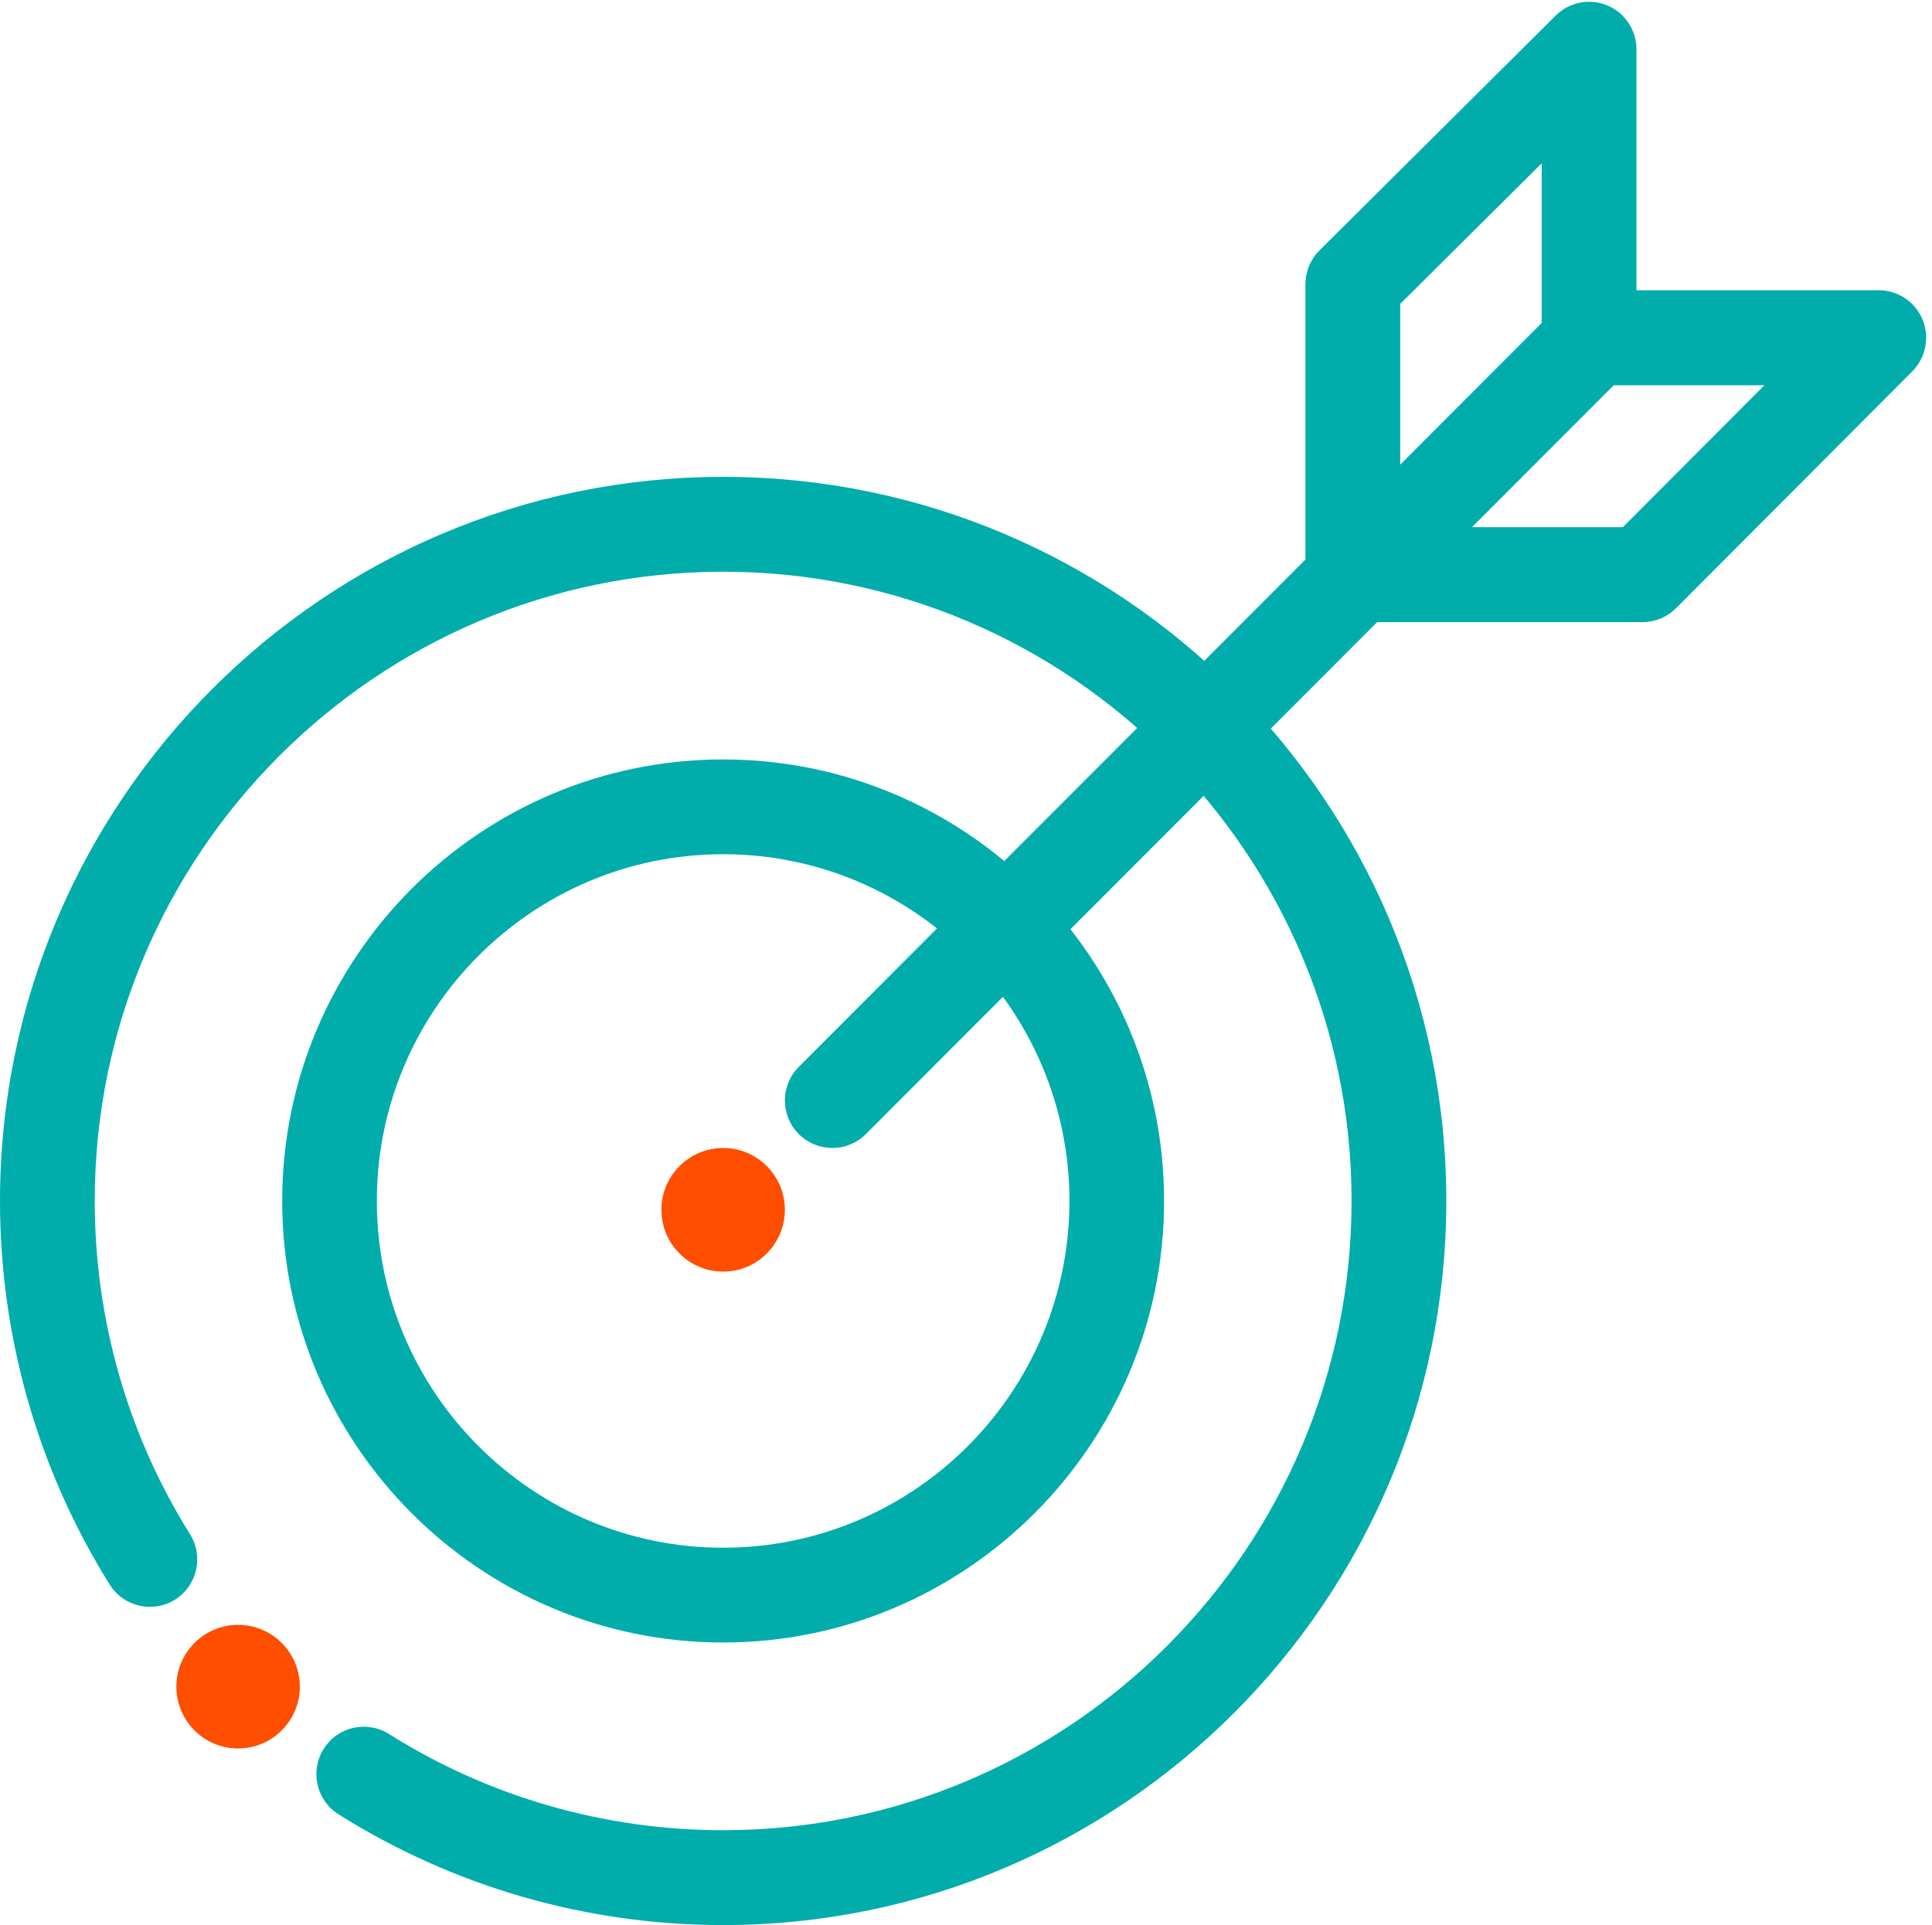 <svg xmlns="http://www.w3.org/2000/svg" width="281" height="280" viewBox="0 0 281 280">
  <g fill="none" fill-rule="evenodd">
    <path fill="#01ADAB" d="M105.176,124.244 C77.404,124.244 54.812,146.866 54.812,174.675 C54.812,202.486 77.404,225.113 105.176,225.113 C132.95,225.113 155.544,202.486 155.544,174.675 C155.544,146.866 132.95,124.244 105.176,124.244 M105.176,238.899 C69.813,238.899 41.045,210.09 41.045,174.675 C41.045,139.265 69.813,110.459 105.176,110.459 C140.541,110.459 169.312,139.265 169.312,174.675 C169.312,210.09 140.541,238.899 105.176,238.899"/>
    <path fill="#01ADAB" d="M105.176,280 C85.319,280 65.976,274.428 49.237,263.887 C46.015,261.858 45.048,257.6 47.073,254.374 C49.099,251.148 53.351,250.179 56.573,252.208 C71.113,261.361 87.918,266.202 105.176,266.202 C155.575,266.202 196.577,225.141 196.577,174.671 C196.577,124.208 155.575,83.156 105.176,83.156 C54.779,83.156 13.779,124.208 13.779,174.671 C13.779,191.885 18.572,208.653 27.639,223.157 C29.659,226.386 28.681,230.644 25.453,232.667 C22.232,234.681 17.979,233.71 15.959,230.479 C5.52,213.775 0,194.476 0,174.671 C0,116.6 47.181,69.358 105.176,69.358 C163.173,69.358 210.357,116.6 210.357,174.671 C210.357,232.75 163.173,280 105.176,280"/>
    <path fill="#01ADAB" d="M121.059,166.972 C119.292,166.972 117.528,166.298 116.178,164.949 C113.483,162.248 113.483,157.874 116.178,155.173 L225.51,45.695 C228.208,42.994 232.575,42.994 235.27,45.695 C237.967,48.394 237.967,52.767 235.27,55.468 L125.94,164.949 C124.59,166.298 122.826,166.972 121.059,166.972"/>
    <path fill="#01ADAB" d="M13.819,76.669 L46.21,76.669 L66.789,56.035 L41.289,56.035 C37.482,56.035 34.398,52.942 34.398,49.124 L34.398,23.75 L13.819,44.207 L13.819,76.669 Z M49.063,90.49 L6.927,90.49 C3.12,90.49 0.036,87.397 0.036,83.579 L0.036,41.327 C0.036,39.483 0.772,37.717 2.076,36.418 L36.438,2.261 C38.411,0.299 41.367,-0.287 43.941,0.791 C46.508,1.866 48.181,4.382 48.181,7.168 L48.181,42.214 L83.425,42.214 C86.212,42.214 88.726,43.9 89.793,46.479 C90.857,49.064 90.267,52.035 88.299,54.011 L53.937,88.466 C52.644,89.76 50.891,90.49 49.063,90.49 L49.063,90.49 Z" transform="translate(189.834)"/>
    <path fill="#FF4E00" d="M25.653 245.321C25.653 240.357 29.677 236.33 34.631 236.33 39.587 236.33 43.605 240.357 43.611 245.321 43.605 250.29 39.587 254.312 34.631 254.312 29.677 254.312 25.653 250.29 25.653 245.321M96.2 175.963C96.2 170.999 100.223 166.972 105.177 166.972 110.133 166.972 114.152 170.999 114.157 175.963 114.152 180.933 110.133 184.954 105.177 184.954 100.223 184.954 96.2 180.933 96.2 175.963"/>
  </g>
</svg>
